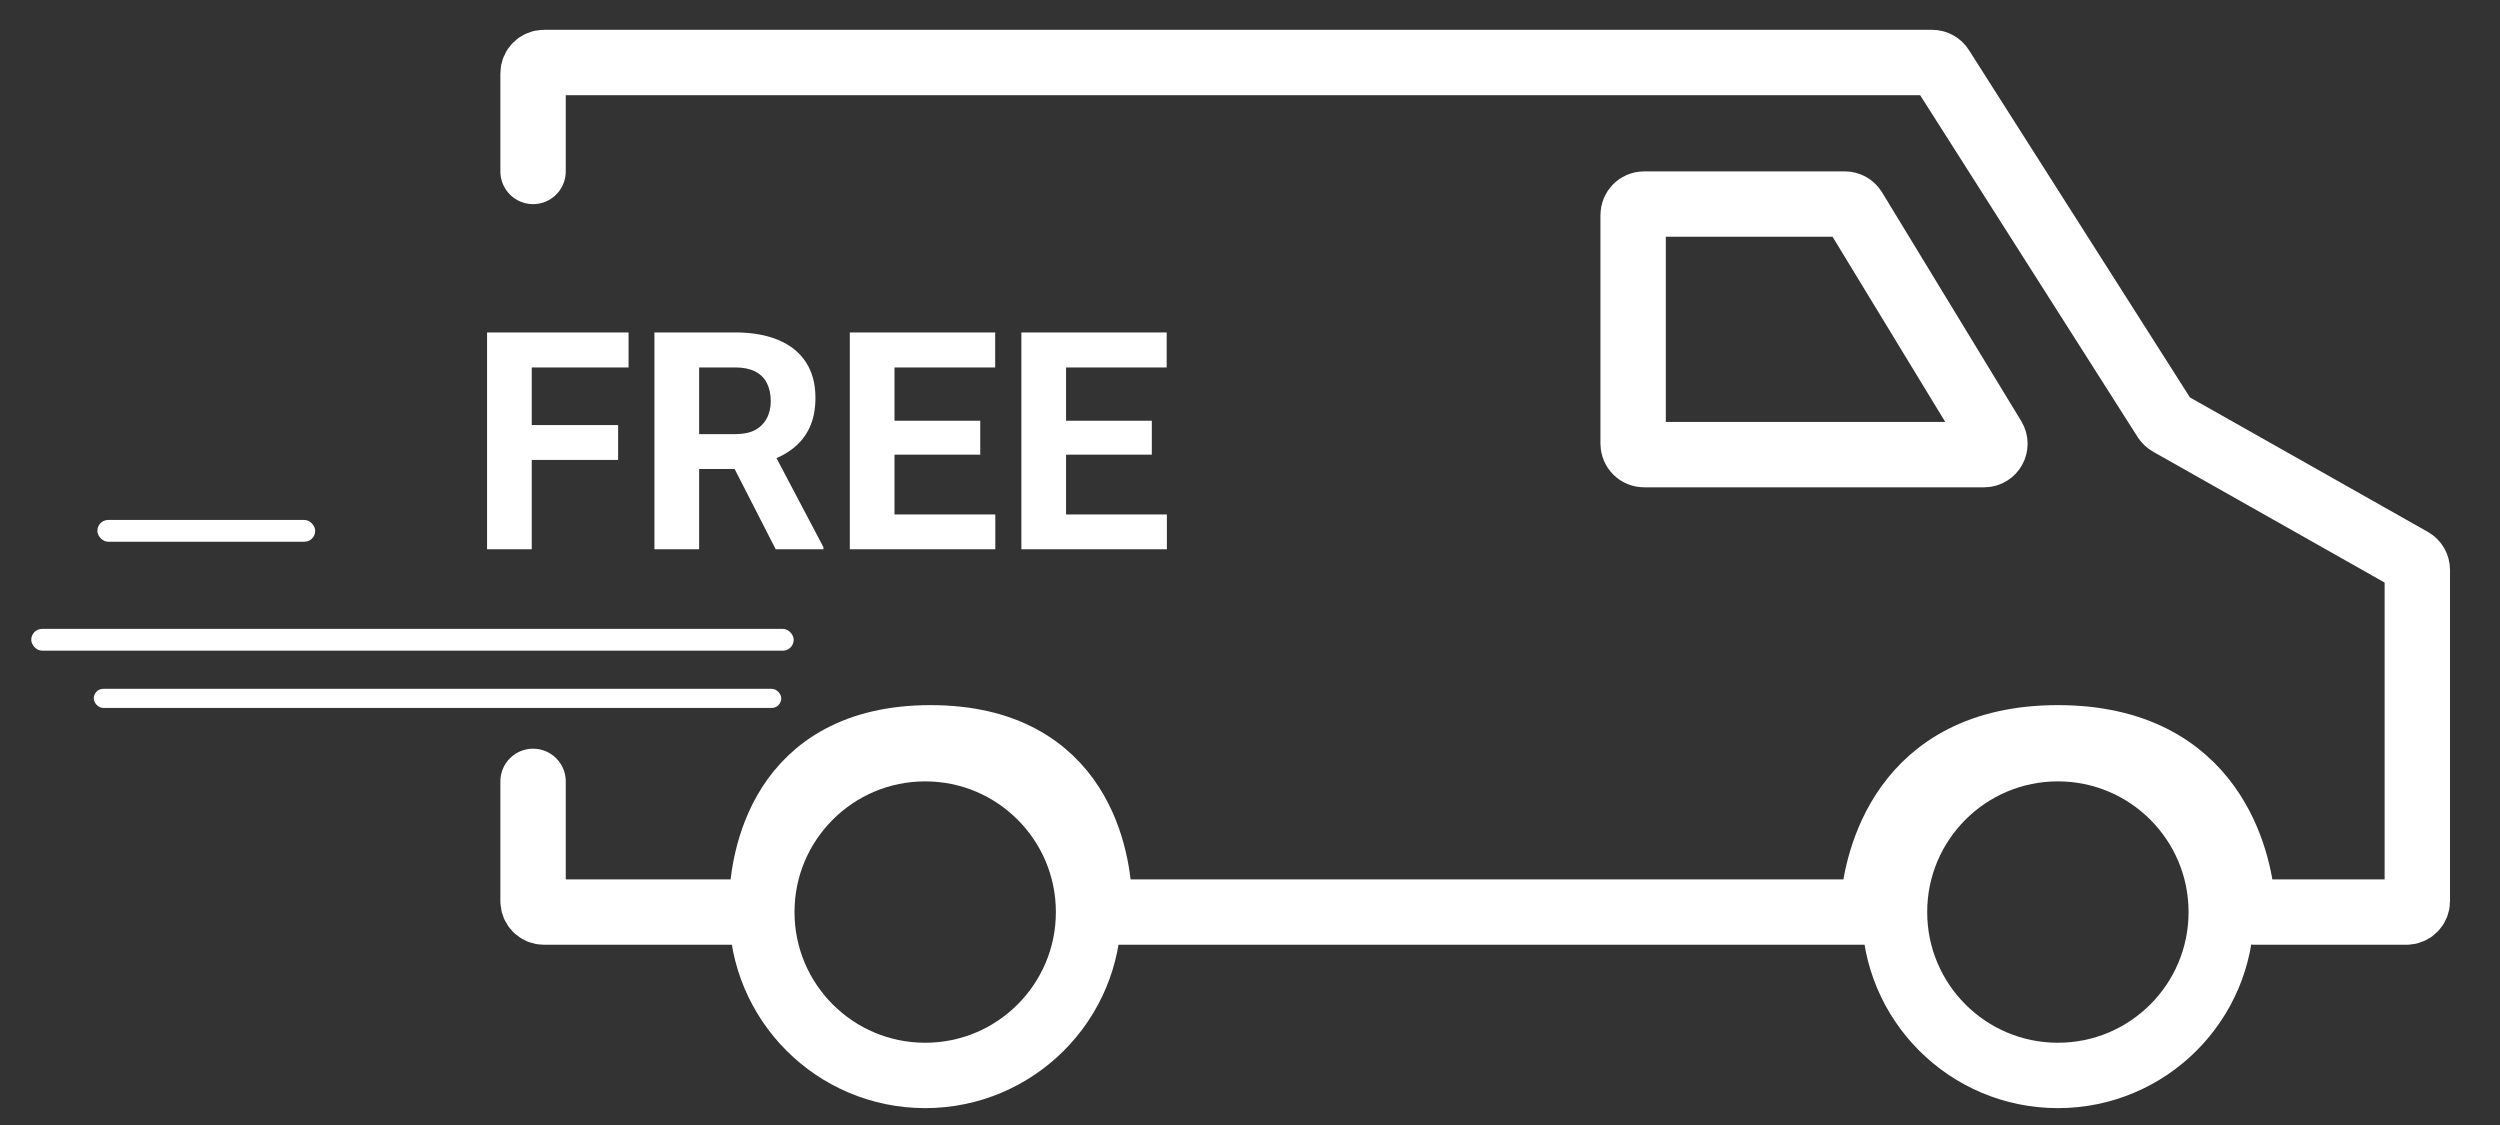 <svg width="40" height="18" viewBox="0 0 40 18" fill="none" xmlns="http://www.w3.org/2000/svg">
<rect x="0" y="0" width="40" height="18" fill="#333333" stroke="none"/>
<path d="M8.508 5.319V8.788H7.793V5.319H8.508ZM9.89 6.801V7.359H8.313V6.801H9.89ZM10.057 5.319V5.879H8.313V5.319H10.057ZM10.471 5.319H11.765C12.03 5.319 12.258 5.359 12.449 5.438C12.641 5.518 12.789 5.635 12.892 5.791C12.995 5.947 13.047 6.138 13.047 6.365C13.047 6.551 13.015 6.711 12.952 6.844C12.89 6.976 12.802 7.086 12.687 7.175C12.574 7.263 12.442 7.332 12.289 7.385L12.063 7.504H10.938L10.934 6.946H11.77C11.895 6.946 11.999 6.924 12.082 6.88C12.165 6.835 12.226 6.773 12.268 6.694C12.311 6.615 12.332 6.522 12.332 6.418C12.332 6.306 12.311 6.21 12.27 6.129C12.229 6.048 12.166 5.986 12.082 5.943C11.998 5.901 11.892 5.879 11.765 5.879H11.186V8.788H10.471V5.319ZM12.411 8.788L11.62 7.242L12.375 7.237L13.175 8.755V8.788H12.411ZM15.925 8.231V8.788H14.079V8.231H15.925ZM14.312 5.319V8.788H13.597V5.319H14.312ZM15.684 6.732V7.275H14.079V6.732H15.684ZM15.923 5.319V5.879H14.079V5.319H15.923ZM18.67 8.231V8.788H16.823V8.231H18.67ZM17.057 5.319V8.788H16.342V5.319H17.057ZM18.429 6.732V7.275H16.823V6.732H18.429ZM18.667 5.319V5.879H16.823V5.319H18.667Z" fill="white"/>
<path d="M8.529 12.502V14.418C8.529 14.515 8.607 14.593 8.703 14.593H12.003C12.103 14.593 12.185 14.508 12.188 14.408C12.209 13.785 12.466 11.805 14.889 11.805C17.313 11.805 17.57 13.785 17.591 14.408C17.595 14.508 17.676 14.593 17.776 14.593H29.789C29.886 14.593 29.965 14.515 29.974 14.42C30.032 13.811 30.413 11.805 32.926 11.805C35.439 11.805 35.821 13.811 35.878 14.42C35.887 14.515 35.967 14.593 36.063 14.593H38.503C38.599 14.593 38.677 14.515 38.677 14.418V9.118C38.677 9.055 38.643 8.997 38.589 8.966L34.707 6.772C34.682 6.758 34.661 6.738 34.645 6.714L31.061 1.081C31.029 1.03 30.973 1 30.914 1H8.703C8.607 1 8.529 1.078 8.529 1.174V2.743" stroke="white" stroke-width="1.046" stroke-linecap="round" stroke-linejoin="round"/>
<path d="M26.13 7.099V3.44C26.13 3.344 26.208 3.265 26.304 3.265H29.517C29.578 3.265 29.634 3.297 29.666 3.349L31.893 7.009C31.964 7.125 31.881 7.274 31.745 7.274H26.304C26.208 7.274 26.13 7.196 26.13 7.099Z" stroke="white" stroke-width="1.046" stroke-linecap="round" stroke-linejoin="round"/>
<rect x="1.5" y="11.021" width="11" height="0.306" rx="0.153" fill="white"/>
<rect x="0.5" y="10.062" width="12.199" height="0.349" rx="0.174" fill="white"/>
<rect x="1.558" y="8.319" width="3.485" height="0.349" rx="0.174" fill="white"/>
<circle cx="14.803" cy="14.593" r="2.614" stroke="white" stroke-width="1.046"/>
<circle cx="32.926" cy="14.593" r="2.614" stroke="white" stroke-width="1.046"/>
</svg>
